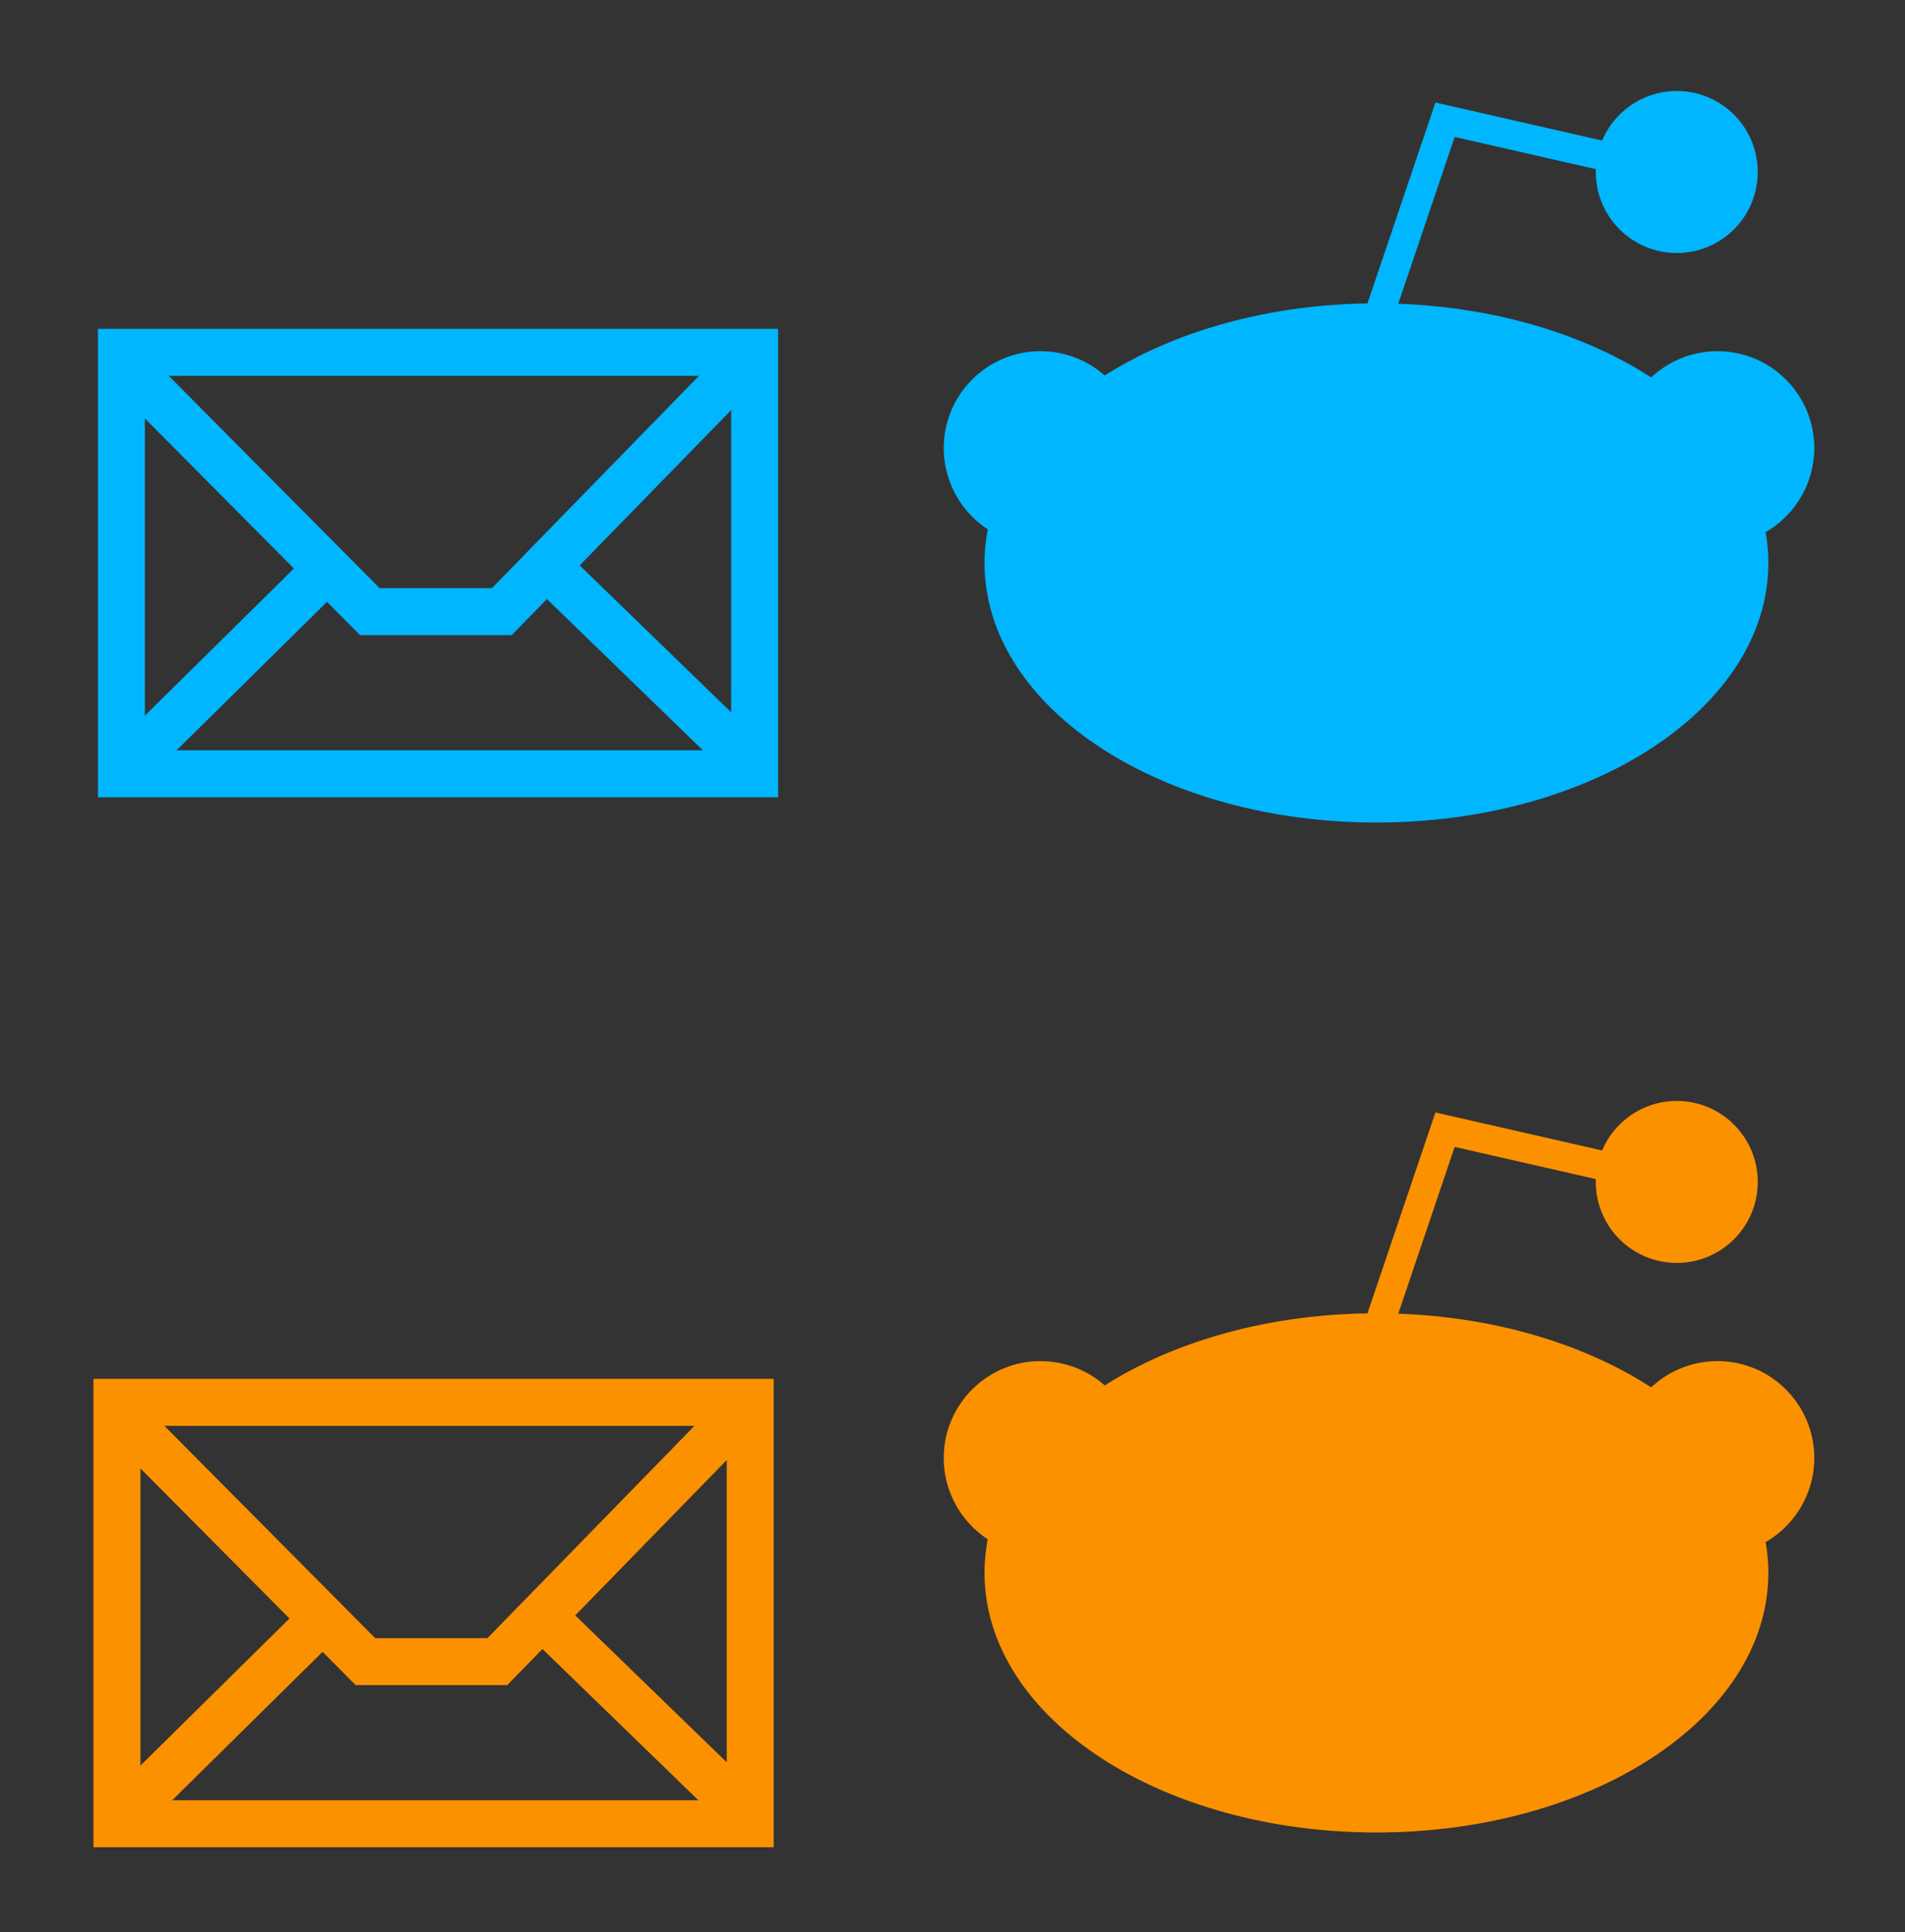 <?xml version="1.0" encoding="UTF-8" standalone="no"?>
<!-- Created with Inkscape (http://www.inkscape.org/) -->

<svg
   xmlns:dc="http://purl.org/dc/elements/1.1/"
   xmlns:cc="http://creativecommons.org/ns#"
   xmlns:rdf="http://www.w3.org/1999/02/22-rdf-syntax-ns#"
   xmlns:svg="http://www.w3.org/2000/svg"
   xmlns="http://www.w3.org/2000/svg"
   version="1.0"
   width="105.002"
   height="106.473"
   id="svg2">
  <rect width="100%" height="100%" fill="#333333" stroke="none"/>
  <defs
     id="defs4" />
  <g
     transform="translate(52.006,5.594)"
     id="g4171">
    <path
       d="m 39.257,15.998 3.324,-1.383 3.516,1.326 1.172,3.017 -0.519,2.805 -2.114,1.268 -5.38,-7.033 z"
       id="path3882"
       style="fill:#00b6ff;fill-opacity:1;fill-rule:evenodd;stroke:#ffffff;stroke-width:0.215px;stroke-linecap:butt;stroke-linejoin:miter;stroke-opacity:1" />
    <path
       d="m 43.919,24.299 c 2.336,-0.572 4.077,-2.697 4.077,-5.205 -6e-6,-2.942 -2.394,-5.335 -5.335,-5.335 -1.944,0 -3.658,1.045 -4.597,2.604 m 1.317,0.981 c 0.625,-1.163 1.856,-1.945 3.279,-1.945 2.059,9e-6 3.716,1.636 3.716,3.695 3e-6,1.779 -1.237,3.258 -2.902,3.627"
       id="path3855"
       style="fill:#00b6ff;fill-opacity:1;stroke:none" />
    <path
       d="m 8.753,15.691 -3.324,-1.383 -3.516,1.326 -1.172,3.017 0.519,2.805 2.114,1.268 5.38,-7.033 z"
       id="path3884"
       style="fill:#00b6ff;fill-opacity:1;fill-rule:evenodd;stroke:#ffffff;stroke-width:0.215px;stroke-linecap:butt;stroke-linejoin:miter;stroke-opacity:1" />
    <path
       d="M 4.088,24.299 C 1.751,23.727 0.011,21.602 0.011,19.094 c 6.46e-6,-2.942 2.394,-5.335 5.335,-5.335 1.944,0 3.658,1.045 4.597,2.604 M 8.626,17.343 C 8.001,16.18 6.77,15.399 5.346,15.399 c -2.059,9e-6 -3.716,1.636 -3.716,3.695 -2.4e-6,1.779 1.237,3.258 2.902,3.627"
       id="path3862"
       style="fill:#00b6ff;fill-opacity:1;stroke:none" />
    <path
       d="m 44.657,25.43 c 0,7.455 -9.31,13.499 -20.795,13.499 -11.485,0 -20.795,-6.044 -20.795,-13.499 0,-7.455 9.31,-13.499 20.795,-13.499 11.485,0 20.795,6.044 20.795,13.499 z"
       id="path3334"
       style="fill:#00b6ff;fill-opacity:1;stroke:#00b6ff;stroke-width:1.614;stroke-miterlimit:4;stroke-opacity:1;stroke-dasharray:none;stroke-dashoffset:0" />
    <path
       d="m 23.948,11.929 3.696,-10.924 8.774,2.002"
       id="path3845"
       style="fill:none;stroke:#00b6ff;stroke-width:1.614;stroke-linecap:butt;stroke-linejoin:miter;stroke-miterlimit:4;stroke-opacity:1;stroke-dasharray:none" />
    <path
       d="m 20.09,22.744 c 0,1.816 -1.472,3.288 -3.288,3.288 -1.816,0 -3.288,-1.472 -3.288,-3.288 0,-1.816 1.472,-3.288 3.288,-3.288 1.816,0 3.288,1.472 3.288,3.288 z"
       id="path3849"
       style="fill:#00b6ff;fill-opacity:1;stroke:none" />
    <path
       d="m 34.573,22.744 c 0,1.816 -1.472,3.288 -3.288,3.288 -1.816,0 -3.288,-1.472 -3.288,-3.288 0,-1.816 1.472,-3.288 3.288,-3.288 1.816,0 3.288,1.472 3.288,3.288 z"
       id="path3851"
       style="fill:#00b6ff;fill-opacity:1;stroke:none" />
    <path
       d="m 44.097,3.885 c 0,2.033 -1.648,3.681 -3.681,3.681 -2.033,0 -3.681,-1.648 -3.681,-3.681 0,-2.033 1.648,-3.681 3.681,-3.681 2.033,0 3.681,1.648 3.681,3.681 z"
       id="path3853"
       style="fill:#00b6ff;fill-opacity:1;stroke:#00b6ff;stroke-width:1.566;stroke-miterlimit:4;stroke-opacity:1;stroke-dasharray:none;stroke-dashoffset:0" />
    <path
       d="m 17.188,30.708 c -0.777,-0.601 -1.946,0.666 -1.163,1.285 1.998,1.614 4.685,2.456 7.677,2.557 2.992,0.1 6.105,-0.648 8.427,-2.623 0.648,-0.735 -0.197,-1.893 -1.116,-1.311 -1.9,1.616 -4.595,2.309 -7.257,2.219 -2.662,-0.089 -4.965,-0.832 -6.569,-2.127 z"
       id="path3864"
       style="fill:#00b6ff;fill-opacity:1;fill-rule:evenodd;stroke:none" />
  </g>
  <g
     transform="translate(-62.488,-27.51)"
     id="g4758"
     style="stroke:#00b6ff;stroke-opacity:1">
    <g
       transform="matrix(0.291,0,0,0.291,-60.261,-201.392)"
       id="layer1"
       style="stroke:#00b6ff;stroke-opacity:1">
      <rect
         width="119.94"
         height="79.809"
         x="444.815"
         y="853.335"
         id="rect2470"
         style="fill:none;stroke:#00b6ff;stroke-width:8.897;stroke-miterlimit:4;stroke-opacity:1;stroke-dasharray:none;stroke-dashoffset:0" />
      <path
         d="m 564.853,853.237 -47.991,49.205 -24.986,0 -47.288,-47.607"
         id="path3242"
         style="fill:none;stroke:#00b6ff;stroke-width:8.897;stroke-linecap:butt;stroke-linejoin:miter;stroke-miterlimit:4;stroke-opacity:1;stroke-dasharray:none" />
      <path
         d="m 483.282,894.807 -37.323,36.826"
         id="path3244"
         style="fill:none;stroke:#00b6ff;stroke-width:8.897;stroke-linecap:butt;stroke-linejoin:miter;stroke-miterlimit:4;stroke-opacity:1;stroke-dasharray:none" />
      <path
         d="m 526.389,894.807 37.324,36.194"
         id="path3246"
         style="fill:none;stroke:#00b6ff;stroke-width:8.897;stroke-linecap:butt;stroke-linejoin:miter;stroke-miterlimit:4;stroke-opacity:1;stroke-dasharray:none" />
    </g>
  </g>
  <g
     transform="translate(52.006,61.251)"
     id="g4171-4"
     style="fill:#fc9100;fill-opacity:1">
    <path
       d="m 39.257,15.998 3.324,-1.383 3.516,1.326 1.172,3.017 -0.519,2.805 -2.114,1.268 -5.38,-7.033 z"
       id="path3882-9"
       style="fill:#fc9100;fill-opacity:1;fill-rule:evenodd;stroke:#ffffff;stroke-width:0.215px;stroke-linecap:butt;stroke-linejoin:miter;stroke-opacity:1" />
    <path
       d="m 43.919,24.299 c 2.336,-0.572 4.077,-2.697 4.077,-5.205 -6e-6,-2.942 -2.394,-5.335 -5.335,-5.335 -1.944,0 -3.658,1.045 -4.597,2.604 m 1.317,0.981 c 0.625,-1.163 1.856,-1.945 3.279,-1.945 2.059,9e-6 3.716,1.636 3.716,3.695 3e-6,1.779 -1.237,3.258 -2.902,3.627"
       id="path3855-3"
       style="fill:#fc9100;fill-opacity:1;stroke:none" />
    <path
       d="m 8.753,15.691 -3.324,-1.383 -3.516,1.326 -1.172,3.017 0.519,2.805 2.114,1.268 5.38,-7.033 z"
       id="path3884-1"
       style="fill:#fc9100;fill-opacity:1;fill-rule:evenodd;stroke:#ffffff;stroke-width:0.215px;stroke-linecap:butt;stroke-linejoin:miter;stroke-opacity:1" />
    <path
       d="M 4.088,24.299 C 1.751,23.727 0.011,21.602 0.011,19.094 c 6.46e-6,-2.942 2.394,-5.335 5.335,-5.335 1.944,0 3.658,1.045 4.597,2.604 M 8.626,17.343 C 8.001,16.18 6.77,15.399 5.346,15.399 c -2.059,9e-6 -3.716,1.636 -3.716,3.695 -2.4e-6,1.779 1.237,3.258 2.902,3.627"
       id="path3862-1"
       style="fill:#fc9100;fill-opacity:1;stroke:none" />
    <path
       d="m 44.657,25.43 c 0,7.455 -9.31,13.499 -20.795,13.499 -11.485,0 -20.795,-6.044 -20.795,-13.499 0,-7.455 9.31,-13.499 20.795,-13.499 11.485,0 20.795,6.044 20.795,13.499 z"
       id="path3334-9"
       style="fill:#fc9100;fill-opacity:1;stroke:#fc9100;stroke-width:1.614;stroke-miterlimit:4;stroke-opacity:1;stroke-dasharray:none;stroke-dashoffset:0" />
    <path
       d="m 23.948,11.929 3.696,-10.924 8.774,2.002"
       id="path3845-9"
       style="fill:none;stroke:#fc9100;stroke-width:1.614;stroke-linecap:butt;stroke-linejoin:miter;stroke-miterlimit:4;stroke-opacity:1;stroke-dasharray:none" />
    <path
       d="m 20.09,22.744 c 0,1.816 -1.472,3.288 -3.288,3.288 -1.816,0 -3.288,-1.472 -3.288,-3.288 0,-1.816 1.472,-3.288 3.288,-3.288 1.816,0 3.288,1.472 3.288,3.288 z"
       id="path3849-5"
       style="fill:#fc9100;fill-opacity:1;stroke:none" />
    <path
       d="m 34.573,22.744 c 0,1.816 -1.472,3.288 -3.288,3.288 -1.816,0 -3.288,-1.472 -3.288,-3.288 0,-1.816 1.472,-3.288 3.288,-3.288 1.816,0 3.288,1.472 3.288,3.288 z"
       id="path3851-5"
       style="fill:#fc9100;fill-opacity:1;stroke:none" />
    <path
       d="m 44.097,3.885 c 0,2.033 -1.648,3.681 -3.681,3.681 -2.033,0 -3.681,-1.648 -3.681,-3.681 0,-2.033 1.648,-3.681 3.681,-3.681 2.033,0 3.681,1.648 3.681,3.681 z"
       id="path3853-5"
       style="fill:#fc9100;fill-opacity:1;stroke:#fc9100;stroke-width:1.566;stroke-miterlimit:4;stroke-opacity:1;stroke-dasharray:none;stroke-dashoffset:0" />
    <path
       d="m 17.188,30.708 c -0.777,-0.601 -1.946,0.666 -1.163,1.285 1.998,1.614 4.685,2.456 7.677,2.557 2.992,0.1 6.105,-0.648 8.427,-2.623 0.648,-0.735 -0.197,-1.893 -1.116,-1.311 -1.9,1.616 -4.595,2.309 -7.257,2.219 -2.662,-0.089 -4.965,-0.832 -6.569,-2.127 z"
       id="path3864-6"
       style="fill:#fc9100;fill-opacity:1;fill-rule:evenodd;stroke:none" />
  </g>
  <g
     transform="translate(-62.733,30.354)"
     id="g4758-0">
    <g
       transform="matrix(0.291,0,0,0.291,-60.261,-201.392)"
       id="layer1-5"
       style="stroke:#fc9100;stroke-opacity:1">
      <rect
         width="119.94"
         height="79.809"
         x="444.815"
         y="853.335"
         id="rect2470-9"
         style="fill:none;stroke:#fc9100;stroke-width:8.897;stroke-miterlimit:4;stroke-opacity:1;stroke-dasharray:none;stroke-dashoffset:0" />
      <path
         d="m 564.853,853.237 -47.991,49.205 -24.986,0 -47.288,-47.607"
         id="path3242-4"
         style="fill:none;stroke:#fc9100;stroke-width:8.897;stroke-linecap:butt;stroke-linejoin:miter;stroke-miterlimit:4;stroke-opacity:1;stroke-dasharray:none" />
      <path
         d="m 483.282,894.807 -37.323,36.826"
         id="path3244-6"
         style="fill:none;stroke:#fc9100;stroke-width:8.897;stroke-linecap:butt;stroke-linejoin:miter;stroke-miterlimit:4;stroke-opacity:1;stroke-dasharray:none" />
      <path
         d="m 526.389,894.807 37.324,36.194"
         id="path3246-3"
         style="fill:none;stroke:#fc9100;stroke-width:8.897;stroke-linecap:butt;stroke-linejoin:miter;stroke-miterlimit:4;stroke-opacity:1;stroke-dasharray:none" />
    </g>
  </g>
</svg>
